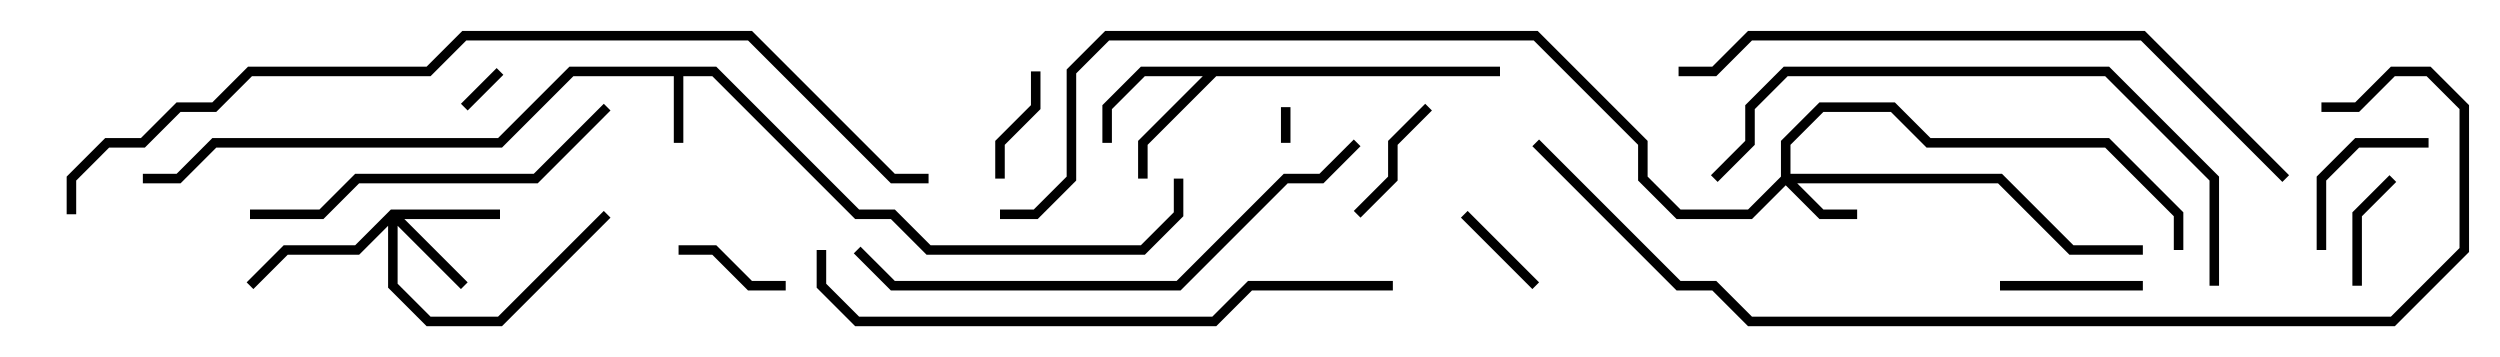 <svg version="1.1" width="105" height="15" xmlns="http://www.w3.org/2000/svg"><path d="M30.083,2.8L36.083,8.8L37.583,8.8L39.083,10.3L47.917,10.3L49.3,8.917L49.3,7.5L49.7,7.5L49.7,9.083L48.083,10.7L38.917,10.7L37.417,9.2L35.917,9.2L29.917,3.2L28.7,3.2L28.7,6L28.3,6L28.3,3.2L24.083,3.2L21.083,6.2L9.083,6.2L7.583,7.7L6,7.7L6,7.3L7.417,7.3L8.917,5.8L20.917,5.8L23.917,2.8z" stroke="none"/><path d="M63,2.8L63,3.2L51.083,3.2L48.2,6.083L48.2,7.5L47.8,7.5L47.8,5.917L50.517,3.2L48.083,3.2L46.7,4.583L46.7,6L46.3,6L46.3,4.417L47.917,2.8z" stroke="none"/><path d="M74.8,7.417L74.8,5.917L76.417,4.3L79.583,4.3L81.083,5.8L88.583,5.8L91.7,8.917L91.7,10.5L91.3,10.5L91.3,9.083L88.417,6.2L80.917,6.2L79.417,4.7L76.583,4.7L75.2,6.083L75.2,7.3L84.083,7.3L87.083,10.3L90,10.3L90,10.7L86.917,10.7L83.917,7.7L75.483,7.7L76.583,8.8L78,8.8L78,9.2L76.417,9.2L75,7.783L73.583,9.2L70.417,9.2L68.8,7.583L68.8,6.083L64.417,1.7L46.583,1.7L45.2,3.083L45.2,7.583L43.583,9.2L42,9.2L42,8.8L43.417,8.8L44.8,7.417L44.8,2.917L46.417,1.3L64.583,1.3L69.2,5.917L69.2,7.417L70.583,8.8L73.417,8.8z" stroke="none"/><path d="M16.417,8.8L21,8.8L21,9.2L16.983,9.2L19.641,11.859L19.359,12.141L16.7,9.483L16.7,11.917L18.083,13.3L20.917,13.3L25.359,8.859L25.641,9.141L21.083,13.7L17.917,13.7L16.3,12.083L16.3,9.483L15.083,10.7L12.083,10.7L10.641,12.141L10.359,11.859L11.917,10.3L14.917,10.3z" stroke="none"/><path d="M54.2,6L53.8,6L53.8,4.5L54.2,4.5z" stroke="none"/><path d="M20.859,2.859L21.141,3.141L19.641,4.641L19.359,4.359z" stroke="none"/><path d="M64.641,11.859L64.359,12.141L61.359,9.141L61.641,8.859z" stroke="none"/><path d="M28.5,10.7L28.5,10.3L30.083,10.3L31.583,11.8L33,11.8L33,12.2L31.417,12.2L29.917,10.7z" stroke="none"/><path d="M99.2,12L98.8,12L98.8,8.917L100.359,7.359L100.641,7.641L99.2,9.083z" stroke="none"/><path d="M43.3,3L43.7,3L43.7,4.583L42.2,6.083L42.2,7.5L41.8,7.5L41.8,5.917L43.3,4.417z" stroke="none"/><path d="M57.141,9.141L56.859,8.859L58.3,7.417L58.3,5.917L59.859,4.359L60.141,4.641L58.7,6.083L58.7,7.583z" stroke="none"/><path d="M90,11.8L90,12.2L84,12.2L84,11.8z" stroke="none"/><path d="M97.7,10.5L97.3,10.5L97.3,7.417L98.917,5.8L102,5.8L102,6.2L99.083,6.2L97.7,7.583z" stroke="none"/><path d="M10.5,9.2L10.5,8.8L13.417,8.8L14.917,7.3L22.417,7.3L25.359,4.359L25.641,4.641L22.583,7.7L15.083,7.7L13.583,9.2z" stroke="none"/><path d="M93.2,12L92.8,12L92.8,7.583L88.417,3.2L75.083,3.2L73.7,4.583L73.7,6.083L72.141,7.641L71.859,7.359L73.3,5.917L73.3,4.417L74.917,2.8L88.583,2.8L93.2,7.417z" stroke="none"/><path d="M35.859,10.641L36.141,10.359L37.583,11.8L49.417,11.8L53.917,7.3L55.417,7.3L56.859,5.859L57.141,6.141L55.583,7.7L54.083,7.7L49.583,12.2L37.417,12.2z" stroke="none"/><path d="M58.5,11.8L58.5,12.2L52.583,12.2L51.083,13.7L35.917,13.7L34.3,12.083L34.3,10.5L34.7,10.5L34.7,11.917L36.083,13.3L50.917,13.3L52.417,11.8z" stroke="none"/><path d="M70.5,3.2L70.5,2.8L71.917,2.8L73.417,1.3L90.083,1.3L96.141,7.359L95.859,7.641L89.917,1.7L73.583,1.7L72.083,3.2z" stroke="none"/><path d="M97.5,4.7L97.5,4.3L98.917,4.3L100.417,2.8L102.083,2.8L103.7,4.417L103.7,10.583L100.583,13.7L73.417,13.7L71.917,12.2L70.417,12.2L64.359,6.141L64.641,5.859L70.583,11.8L72.083,11.8L73.583,13.3L100.417,13.3L103.3,10.417L103.3,4.583L101.917,3.2L100.583,3.2L99.083,4.7z" stroke="none"/><path d="M3.2,9L2.8,9L2.8,7.417L4.417,5.8L5.917,5.8L7.417,4.3L8.917,4.3L10.417,2.8L17.917,2.8L19.417,1.3L31.583,1.3L37.583,7.3L39,7.3L39,7.7L37.417,7.7L31.417,1.7L19.583,1.7L18.083,3.2L10.583,3.2L9.083,4.7L7.583,4.7L6.083,6.2L4.583,6.2L3.2,7.583z" stroke="none"/></svg>